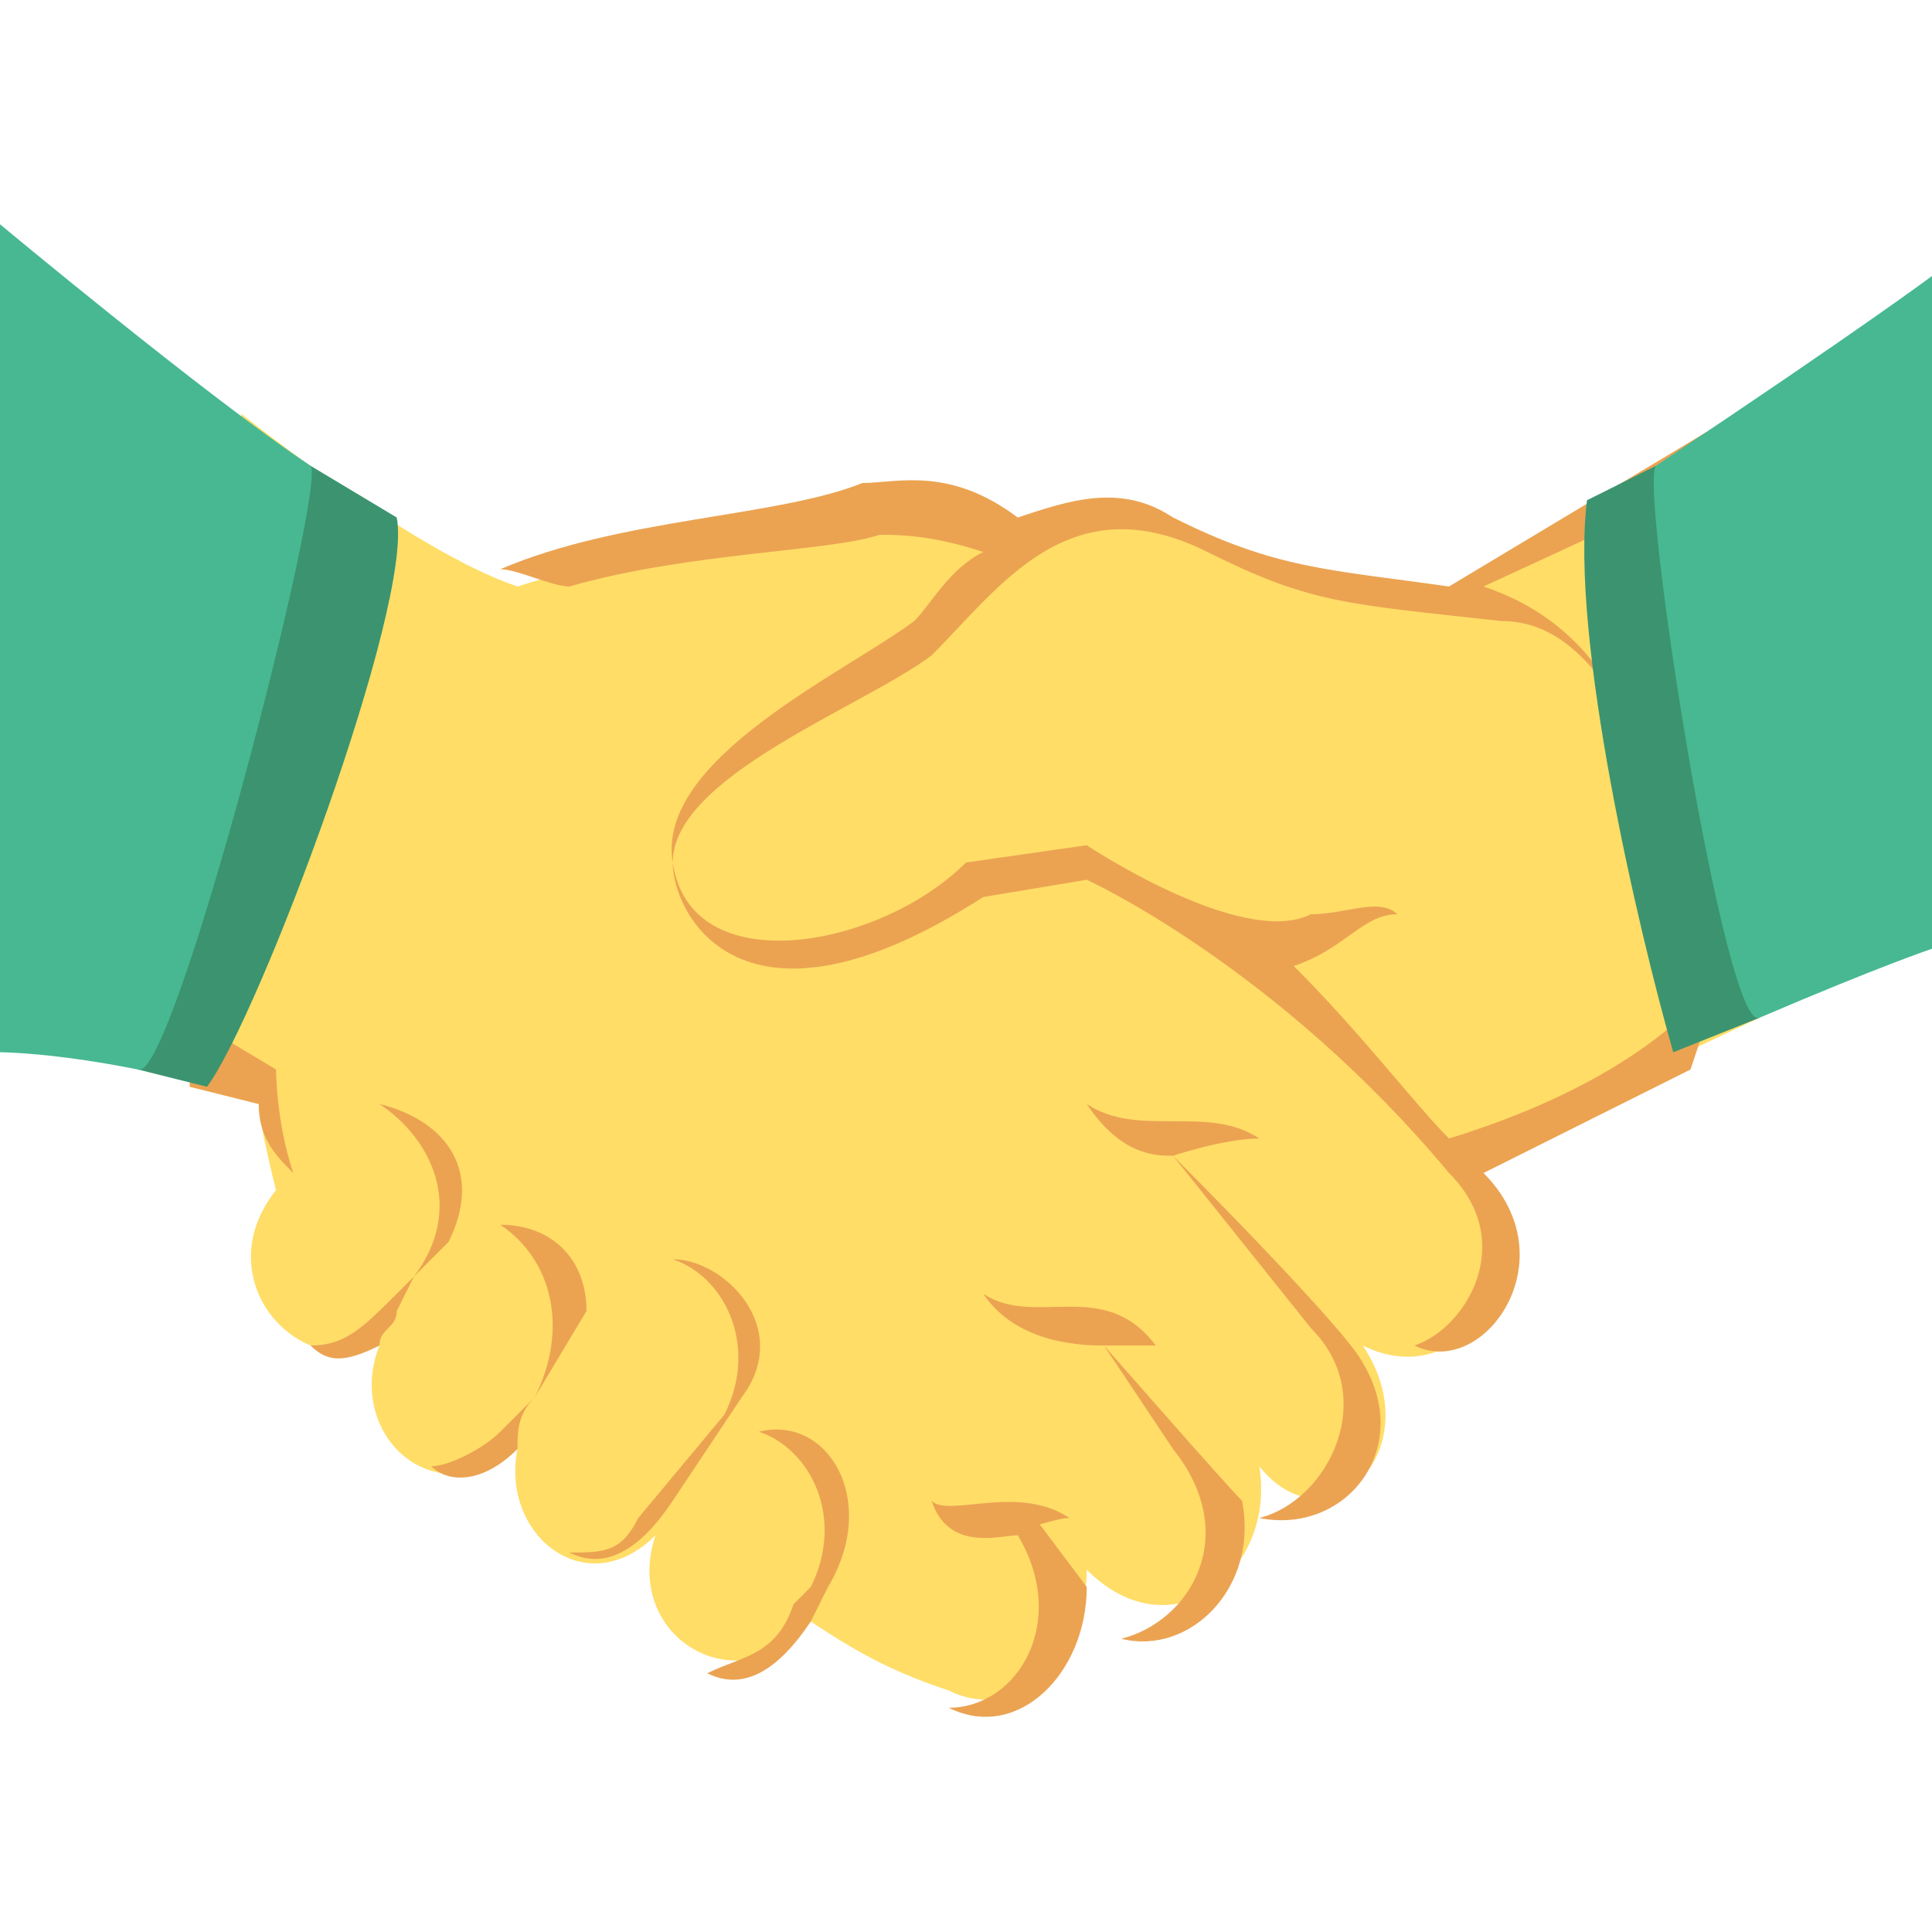 <?xml version="1.0" encoding="utf-8"?>
<!-- Generator: Adobe Illustrator 26.5.0, SVG Export Plug-In . SVG Version: 6.00 Build 0)  -->
<svg version="1.1" id="レイヤー_1" xmlns="http://www.w3.org/2000/svg" xmlns:xlink="http://www.w3.org/1999/xlink" x="0px"
	 y="0px" viewBox="0 0 11.2 11.2" style="enable-background:new 0 0 11.2 11.2;" xml:space="preserve">
<style type="text/css">
	.st0{fill:#FFDD67;}
	.st1{fill:#EBA352;}
	.st2{fill:#3B946F;}
	.st3{fill:#47B892;}
</style>
<g>
	<g>
		<path class="st0" d="M10.2,5.9L10,2.5l-1.6,1C7.6,3.3,7.4,3.3,6.8,3C6.5,2.9,6,3,5.8,3.1C5.5,2.7,3.3,3.3,3,3.4
			C2.4,3.2,1.4,2.4,1.4,2.4L1.1,6.3l0.4,0.1c0,0.1,0.1,0.5,0.1,0.5C1.2,7.4,1.7,8,2.2,7.8C2,8.3,2.5,8.8,3,8.4
			C2.9,8.9,3.4,9.3,3.8,8.9c-0.2,0.6,0.5,1,0.9,0.5c0.3,0.2,0.5,0.3,0.8,0.4v0c0.4,0.2,0.8-0.2,0.8-0.7c0.5,0.5,1.1,0,1-0.6
			C7.7,9,8.3,8.4,7.9,7.8C8.5,8.1,9,7.3,8.5,6.7L10.2,5.9z"/>
		<path class="st1" d="M2.2,6.4C2.5,6.6,2.7,7,2.4,7.4L2.3,7.5C2.1,7.7,2,7.8,1.8,7.8c0.1,0.1,0.2,0.1,0.4,0c0-0.1,0.1-0.1,0.1-0.2
			l0.1-0.2c0.1-0.1,0.2-0.2,0.2-0.2C2.8,6.8,2.6,6.5,2.2,6.4z"/>
		<path class="st1" d="M4.4,8.3c0.3,0.1,0.5,0.5,0.3,0.9L4.6,9.3C4.5,9.6,4.3,9.6,4.1,9.7c0.2,0.1,0.4,0,0.6-0.3l0.1-0.2
			C5.1,8.7,4.8,8.2,4.4,8.3z"/>
		<path class="st1" d="M3.1,8.1l0.3-0.5c0-0.3-0.2-0.5-0.5-0.5C3.2,7.3,3.3,7.7,3.1,8.1L2.9,8.3C2.8,8.4,2.6,8.5,2.5,8.5
			C2.6,8.6,2.8,8.6,3,8.4C3,8.3,3,8.2,3.1,8.1z"/>
		<path class="st1" d="M3.9,7.3c0.3,0.1,0.5,0.5,0.3,0.9L3.7,8.8C3.6,9,3.5,9,3.3,9c0.2,0.1,0.4,0,0.6-0.3l0.4-0.6
			C4.6,7.7,4.2,7.3,3.9,7.3z"/>
		<path class="st1" d="M6.4,7.8c0,0,0.2,0,0.3,0C6.4,7.4,6,7.7,5.7,7.5C5.9,7.8,6.3,7.8,6.4,7.8l0.4,0.6c0.4,0.5,0.1,1-0.3,1.1
			c0.4,0.1,0.8-0.3,0.7-0.8C7.1,8.6,6.4,7.8,6.4,7.8z"/>
		<path class="st1" d="M6.8,6.7c0,0,0.3-0.1,0.5-0.1c-0.3-0.2-0.7,0-1-0.2C6.5,6.7,6.7,6.7,6.8,6.7l0.8,1c0.4,0.4,0.1,1-0.3,1.1
			c0.5,0.1,0.9-0.4,0.6-0.9C7.8,7.7,6.8,6.7,6.8,6.7z"/>
		<path class="st1" d="M6.2,8.8C5.9,8.6,5.5,8.8,5.4,8.7c0.1,0.3,0.4,0.2,0.5,0.2c0.3,0.5,0,1-0.4,1c0.4,0.2,0.8-0.2,0.8-0.7
			c0,0-0.3-0.4-0.3-0.4C5.9,8.9,6.1,8.8,6.2,8.8z"/>
		<path class="st1" d="M10,5.6c0,0-0.3,0.6-1.6,1C8.2,6.4,7.9,6,7.5,5.6c0.3-0.1,0.4-0.3,0.6-0.3c-0.1-0.1-0.3,0-0.5,0
			C7.2,5.5,6.3,4.9,6.3,4.9L5.6,5C5.1,5.5,4,5.7,3.9,5c0-0.5,1.1-0.9,1.5-1.2c0.4-0.4,0.8-1,1.6-0.6c0.6,0.3,0.8,0.3,1.7,0.4
			c0.3,0,0.5,0.2,0.7,0.5C9.2,3.7,8.9,3.5,8.6,3.4l1.3-0.6l0-0.3L8.4,3.4C7.7,3.3,7.4,3.3,6.8,3C6.5,2.8,6.2,2.9,5.9,3
			C5.5,2.7,5.2,2.8,5,2.8C4.5,3,3.6,3,2.9,3.3c0.1,0,0.3,0.1,0.4,0.1l0,0C4,3.2,4.8,3.2,5.1,3.1c0.1,0,0.3,0,0.6,0.1
			C5.5,3.3,5.4,3.5,5.3,3.6C4.9,3.9,3.8,4.4,3.9,5c0,0.3,0.4,1.1,1.8,0.2l0.6-0.1c0,0,1.1,0.5,2.1,1.7c0.4,0.4,0.1,0.9-0.2,1
			C8.6,8,9.1,7.3,8.6,6.8l1.2-0.6L10,5.6z"/>
		<path class="st2" d="M9.6,2.7l0.6,3.2L9.7,6.1C9.5,5.4,9.1,3.7,9.2,2.9L9.6,2.7z"/>
		<path class="st1" d="M1.7,6.8C1.6,6.5,1.6,6.2,1.6,6.2L1.1,5.9l0,0.4l0.4,0.1C1.5,6.6,1.6,6.7,1.7,6.8L1.7,6.8z"/>
		<path class="st2" d="M0.8,6.2l1-3.5L2.3,3c0.1,0.5-0.8,2.9-1.1,3.3L0.8,6.2z"/>
		<path class="st3" d="M9.6,2.7C9.5,2.8,10,6,10.2,5.9c0.7-0.3,1-0.4,1-0.4V1.6C11.2,1.6,10.8,1.9,9.6,2.7z"/>
		<path class="st3" d="M0,1.3v4.8c0,0,0.3,0,0.8,0.1C1,6.3,1.9,2.8,1.8,2.7C1.2,2.3,0,1.3,0,1.3z"/>
	</g>
</g>
</svg>
